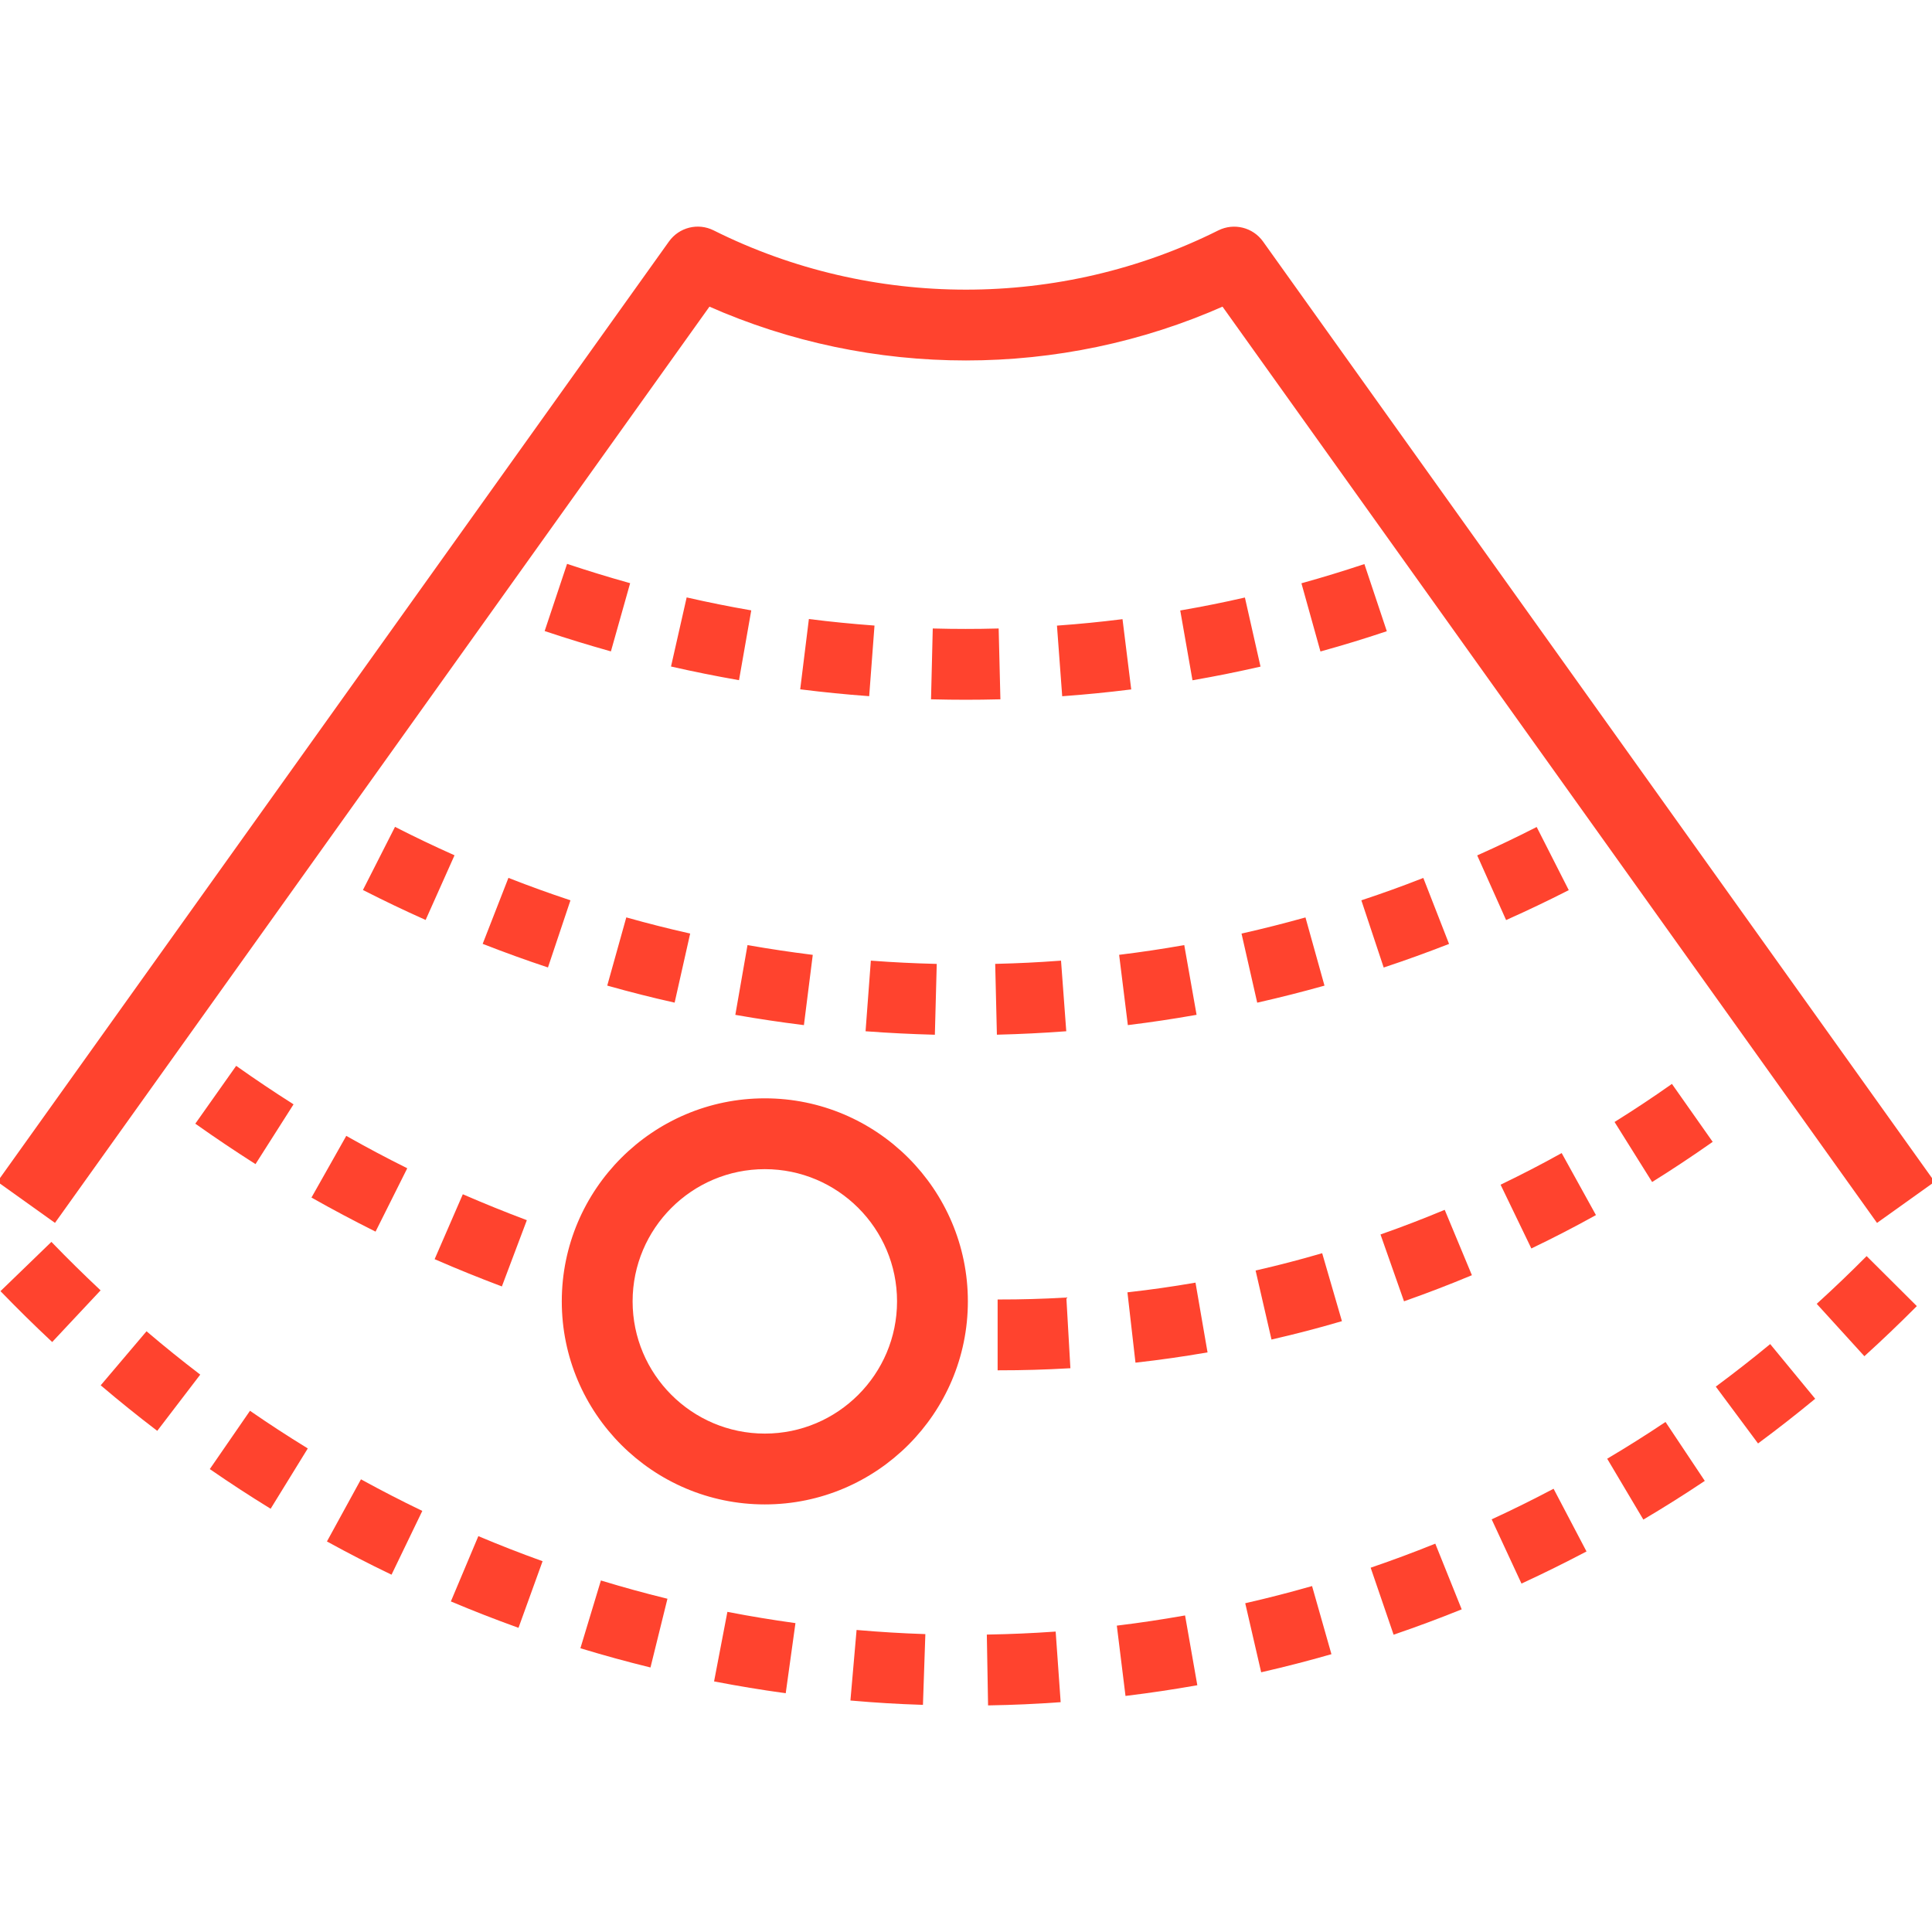 <!DOCTYPE svg PUBLIC "-//W3C//DTD SVG 1.1//EN" "http://www.w3.org/Graphics/SVG/1.1/DTD/svg11.dtd">

<!-- Uploaded to: SVG Repo, www.svgrepo.com, Transformed by: SVG Repo Mixer Tools -->
<svg fill="#ff432e" height="800px" width="800px" version="1.1" id="Layer_1" xmlns="http://www.w3.org/2000/svg" xmlns:xlink="http://www.w3.org/1999/xlink" viewBox="0 0 512 512" xml:space="preserve" stroke="#ff432e">

<g id="SVGRepo_bgCarrier" stroke-width="0"/>

<g id="SVGRepo_tracerCarrier" stroke-linecap="round" stroke-linejoin="round"/>

<g id="SVGRepo_iconCarrier"> <g> <g> <path d="M334.306,64.29c-2.541-3.554-7.285-4.736-11.204-2.79c-42.016,21.012-92.197,21.012-134.204,0 c-3.918-1.964-8.663-0.773-11.204,2.781L0,313.053l14.455,10.324L187.841,80.647c43.189,19.173,93.112,19.173,136.31,0 l173.394,242.74L512,313.062L334.306,64.29z"/> </g> </g> <g> <g> <path d="M494.675,333.586c-4.096,4.114-8.272,8.112-12.519,11.977l11.959,13.141c4.469-4.06,8.858-8.263,13.158-12.572 L494.675,333.586z"/> </g> </g> <g> <g> <path d="M469.051,356.9c-4.478,3.687-9.036,7.241-13.647,10.671l10.599,14.26c4.842-3.598,9.622-7.33,14.34-11.213L469.051,356.9z "/> </g> </g> <g> <g> <path d="M38.888,353.506l-11.497,13.558c4.656,3.945,9.382,7.756,14.189,11.426l10.786-14.109 C47.8,360.88,43.304,357.264,38.888,353.506z"/> </g> </g> <g> <g> <path d="M95.857,392.714l-8.538,15.593c5.357,2.932,10.75,5.713,16.206,8.334l7.721-16.001 C106.066,398.134,100.93,395.495,95.857,392.714z"/> </g> </g> <g> <g> <path d="M411.505,395.21c-5.126,2.692-10.306,5.26-15.531,7.676l7.481,16.117c5.482-2.541,10.919-5.233,16.312-8.058 L411.505,395.21z"/> </g> </g> <g> <g> <path d="M66.378,374.571l-10.084,14.624c5.029,3.465,10.12,6.788,15.264,9.951l9.32-15.131 C75.991,381.004,71.149,377.859,66.378,374.571z"/> </g> </g> <g> <g> <path d="M441.242,377.53c-4.816,3.207-9.702,6.29-14.633,9.222l9.071,15.273c5.198-3.092,10.342-6.326,15.415-9.711 L441.242,377.53z"/> </g> </g> <g> <g> <path d="M347.366,420.941c-5.562,1.581-11.15,3.021-16.766,4.309l3.998,17.325c5.908-1.359,11.79-2.87,17.627-4.54 L347.366,420.941z"/> </g> </g> <g> <g> <path d="M313.649,428.688c-5.686,0.995-11.39,1.857-17.121,2.559l2.177,17.636c6.024-0.737,12.03-1.635,18.018-2.683 L313.649,428.688z"/> </g> </g> <g> <g> <path d="M127.034,407.747l-6.895,16.383c5.624,2.363,11.284,4.567,16.97,6.619l6.042-16.712 C137.74,412.083,132.356,409.986,127.034,407.747z"/> </g> </g> <g> <g> <path d="M159.579,419.466l-5.144,17.005c5.828,1.759,11.683,3.376,17.583,4.824l4.256-17.245 C170.676,422.673,165.114,421.145,159.579,419.466z"/> </g> </g> <g> <g> <path d="M13.611,329.819L0.835,342.178c4.256,4.389,8.583,8.654,12.972,12.767l12.145-12.963 C21.776,338.046,17.654,333.995,13.611,329.819z"/> </g> </g> <g> <g> <path d="M380.089,409.737c-5.366,2.15-10.777,4.167-16.215,6.033l5.757,16.81c5.74-1.972,11.426-4.087,17.085-6.361 L380.089,409.737z"/> </g> </g> <g> <g> <path d="M279.3,432.917c-5.748,0.4-11.515,0.649-17.272,0.755l0.311,17.769c6.077-0.107,12.145-0.373,18.214-0.809L279.3,432.917z "/> </g> </g> <g> <g> <path d="M193.163,427.746l-3.341,17.45c5.971,1.146,11.968,2.132,17.974,2.967l2.443-17.592 C204.535,429.772,198.84,428.839,193.163,427.746z"/> </g> </g> <g> <g> <path d="M227.458,432.5l-1.546,17.698c6.059,0.533,12.128,0.897,18.196,1.093l0.604-17.752 C238.964,433.344,233.197,432.988,227.458,432.5z"/> </g> </g> <g> <g> <path d="M442.957,287.945c-4.736,3.332-9.542,6.513-14.393,9.551l9.427,15.06c5.126-3.207,10.191-6.566,15.193-10.075 L442.957,287.945z"/> </g> </g> <g> <g> <path d="M382.594,321.272c-5.34,2.212-10.706,4.282-16.108,6.184l5.899,16.766c5.722-2.026,11.399-4.202,17.032-6.548 L382.594,321.272z"/> </g> </g> <g> <g> <path d="M350.049,332.733c-5.535,1.608-11.106,3.056-16.703,4.345l3.989,17.316c5.926-1.368,11.826-2.896,17.672-4.611 L350.049,332.733z"/> </g> </g> <g> <g> <path d="M316.412,340.489c-5.677,0.977-11.364,1.786-17.076,2.434l2.017,17.645c6.042-0.684,12.074-1.546,18.08-2.577 L316.412,340.489z"/> </g> </g> <g> <g> <path d="M282.126,344.39c-5.748,0.329-11.497,0.489-17.245,0.489v17.769c6.086,0,12.172-0.178,18.258-0.524L282.126,344.39z"/> </g> </g> <g> <g> <path d="M413.664,306.257c-5.047,2.799-10.164,5.437-15.326,7.934l7.721,16.001c5.455-2.63,10.866-5.42,16.206-8.378 L413.664,306.257z"/> </g> </g> <g> <g> <path d="M122.911,317.149l-7.072,16.286c5.58,2.426,11.213,4.7,16.872,6.841l6.264-16.623 C133.591,321.618,128.233,319.45,122.911,317.149z"/> </g> </g> <g> <g> <path d="M62.708,283.156l-10.253,14.509c4.975,3.518,10.013,6.895,15.104,10.146l9.542-14.997 C72.251,289.722,67.453,286.506,62.708,283.156z"/> </g> </g> <g> <g> <path d="M91.957,301.699l-8.734,15.477c5.313,2.994,10.671,5.837,16.081,8.547l7.952-15.895 C102.112,307.261,97.012,304.551,91.957,301.699z"/> </g> </g> <g> <g> <path d="M104.902,219.799l-8.05,15.841c5.18,2.63,10.413,5.135,15.69,7.499l7.25-16.224 C114.799,224.677,109.824,222.305,104.902,219.799z"/> </g> </g> <g> <g> <path d="M345.616,243.744c-5.304,1.475-10.635,2.825-16.001,4.043l3.936,17.334c5.642-1.288,11.257-2.71,16.837-4.265 L345.616,243.744z"/> </g> </g> <g> <g> <path d="M407.018,219.835c-4.922,2.505-9.88,4.869-14.882,7.108l7.25,16.224c5.278-2.363,10.502-4.86,15.682-7.49L407.018,219.835 z"/> </g> </g> <g> <g> <path d="M313.435,251.038c-5.411,0.951-10.848,1.759-16.295,2.434l2.186,17.636c5.74-0.711,11.488-1.573,17.201-2.577 L313.435,251.038z"/> </g> </g> <g> <g> <path d="M280.722,255.116c-5.482,0.409-10.973,0.675-16.472,0.809l0.426,17.769c5.793-0.151,11.586-0.435,17.361-0.862 L280.722,255.116z"/> </g> </g> <g> <g> <path d="M231.243,255.116l-1.324,17.716c5.775,0.426,11.559,0.711,17.343,0.871l0.471-17.769 C242.224,255.791,236.725,255.525,231.243,255.116z"/> </g> </g> <g> <g> <path d="M135.021,233.295l-6.459,16.552c5.411,2.106,10.857,4.078,16.339,5.908l5.642-16.845 C145.336,237.169,140.157,235.303,135.021,233.295z"/> </g> </g> <g> <g> <path d="M166.322,243.735l-4.78,17.112c5.597,1.573,11.221,2.994,16.863,4.265l3.9-17.334 C176.948,246.569,171.626,245.219,166.322,243.735z"/> </g> </g> <g> <g> <path d="M376.908,233.313c-5.135,2.008-10.306,3.874-15.504,5.597l5.606,16.863c5.491-1.83,10.937-3.803,16.357-5.908 L376.908,233.313z"/> </g> </g> <g> <g> <path d="M198.503,251.038l-3.056,17.503c5.713,0.995,11.435,1.848,17.165,2.568l2.221-17.627 C209.386,252.797,203.931,251.98,198.503,251.038z"/> </g> </g> <g> <g> <path d="M297.043,164.643c-5.446,0.675-10.91,1.217-16.401,1.617l1.315,17.716c5.757-0.426,11.523-0.995,17.272-1.706 L297.043,164.643z"/> </g> </g> <g> <g> <path d="M264.169,167.068c-5.482,0.142-10.982,0.142-16.49,0l-0.435,17.769c2.905,0.071,5.828,0.107,8.743,0.107 c2.87,0,5.748-0.036,8.618-0.107L264.169,167.068z"/> </g> </g> <g> <g> <path d="M329.534,158.948c-5.375,1.226-10.768,2.301-16.179,3.243l3.074,17.512c5.695-0.995,11.372-2.141,17.023-3.421 L329.534,158.948z"/> </g> </g> <g> <g> <path d="M361.262,150.116c-5.215,1.724-10.466,3.332-15.753,4.807l4.771,17.112c5.562-1.546,11.106-3.234,16.606-5.073 L361.262,150.116z"/> </g> </g> <g> <g> <path d="M214.797,164.607l-2.177,17.636c5.74,0.711,11.506,1.288,17.263,1.715l1.333-17.716 C225.734,165.825,220.27,165.292,214.797,164.607z"/> </g> </g> <g> <g> <path d="M182.35,158.921l-3.927,17.334c5.651,1.279,11.328,2.417,17.014,3.421l3.074-17.512 C193.109,161.222,187.716,160.138,182.35,158.921z"/> </g> </g> <g> <g> <path d="M150.596,150.063l-5.624,16.854c5.5,1.839,11.026,3.518,16.579,5.091l4.824-17.112 C161.08,153.413,155.82,151.796,150.596,150.063z"/> </g> </g> <g> <g> <path d="M202.687,291.57c-29.4,0-53.308,23.909-53.308,53.308s23.909,53.308,53.308,53.308c29.4,0,53.308-23.909,53.308-53.308 S232.087,291.57,202.687,291.57z M202.687,380.417c-19.6,0-35.539-15.939-35.539-35.539s15.939-35.539,35.539-35.539 c19.6,0,35.539,15.939,35.539,35.539S222.287,380.417,202.687,380.417z"/> </g> </g> </g>

</svg>